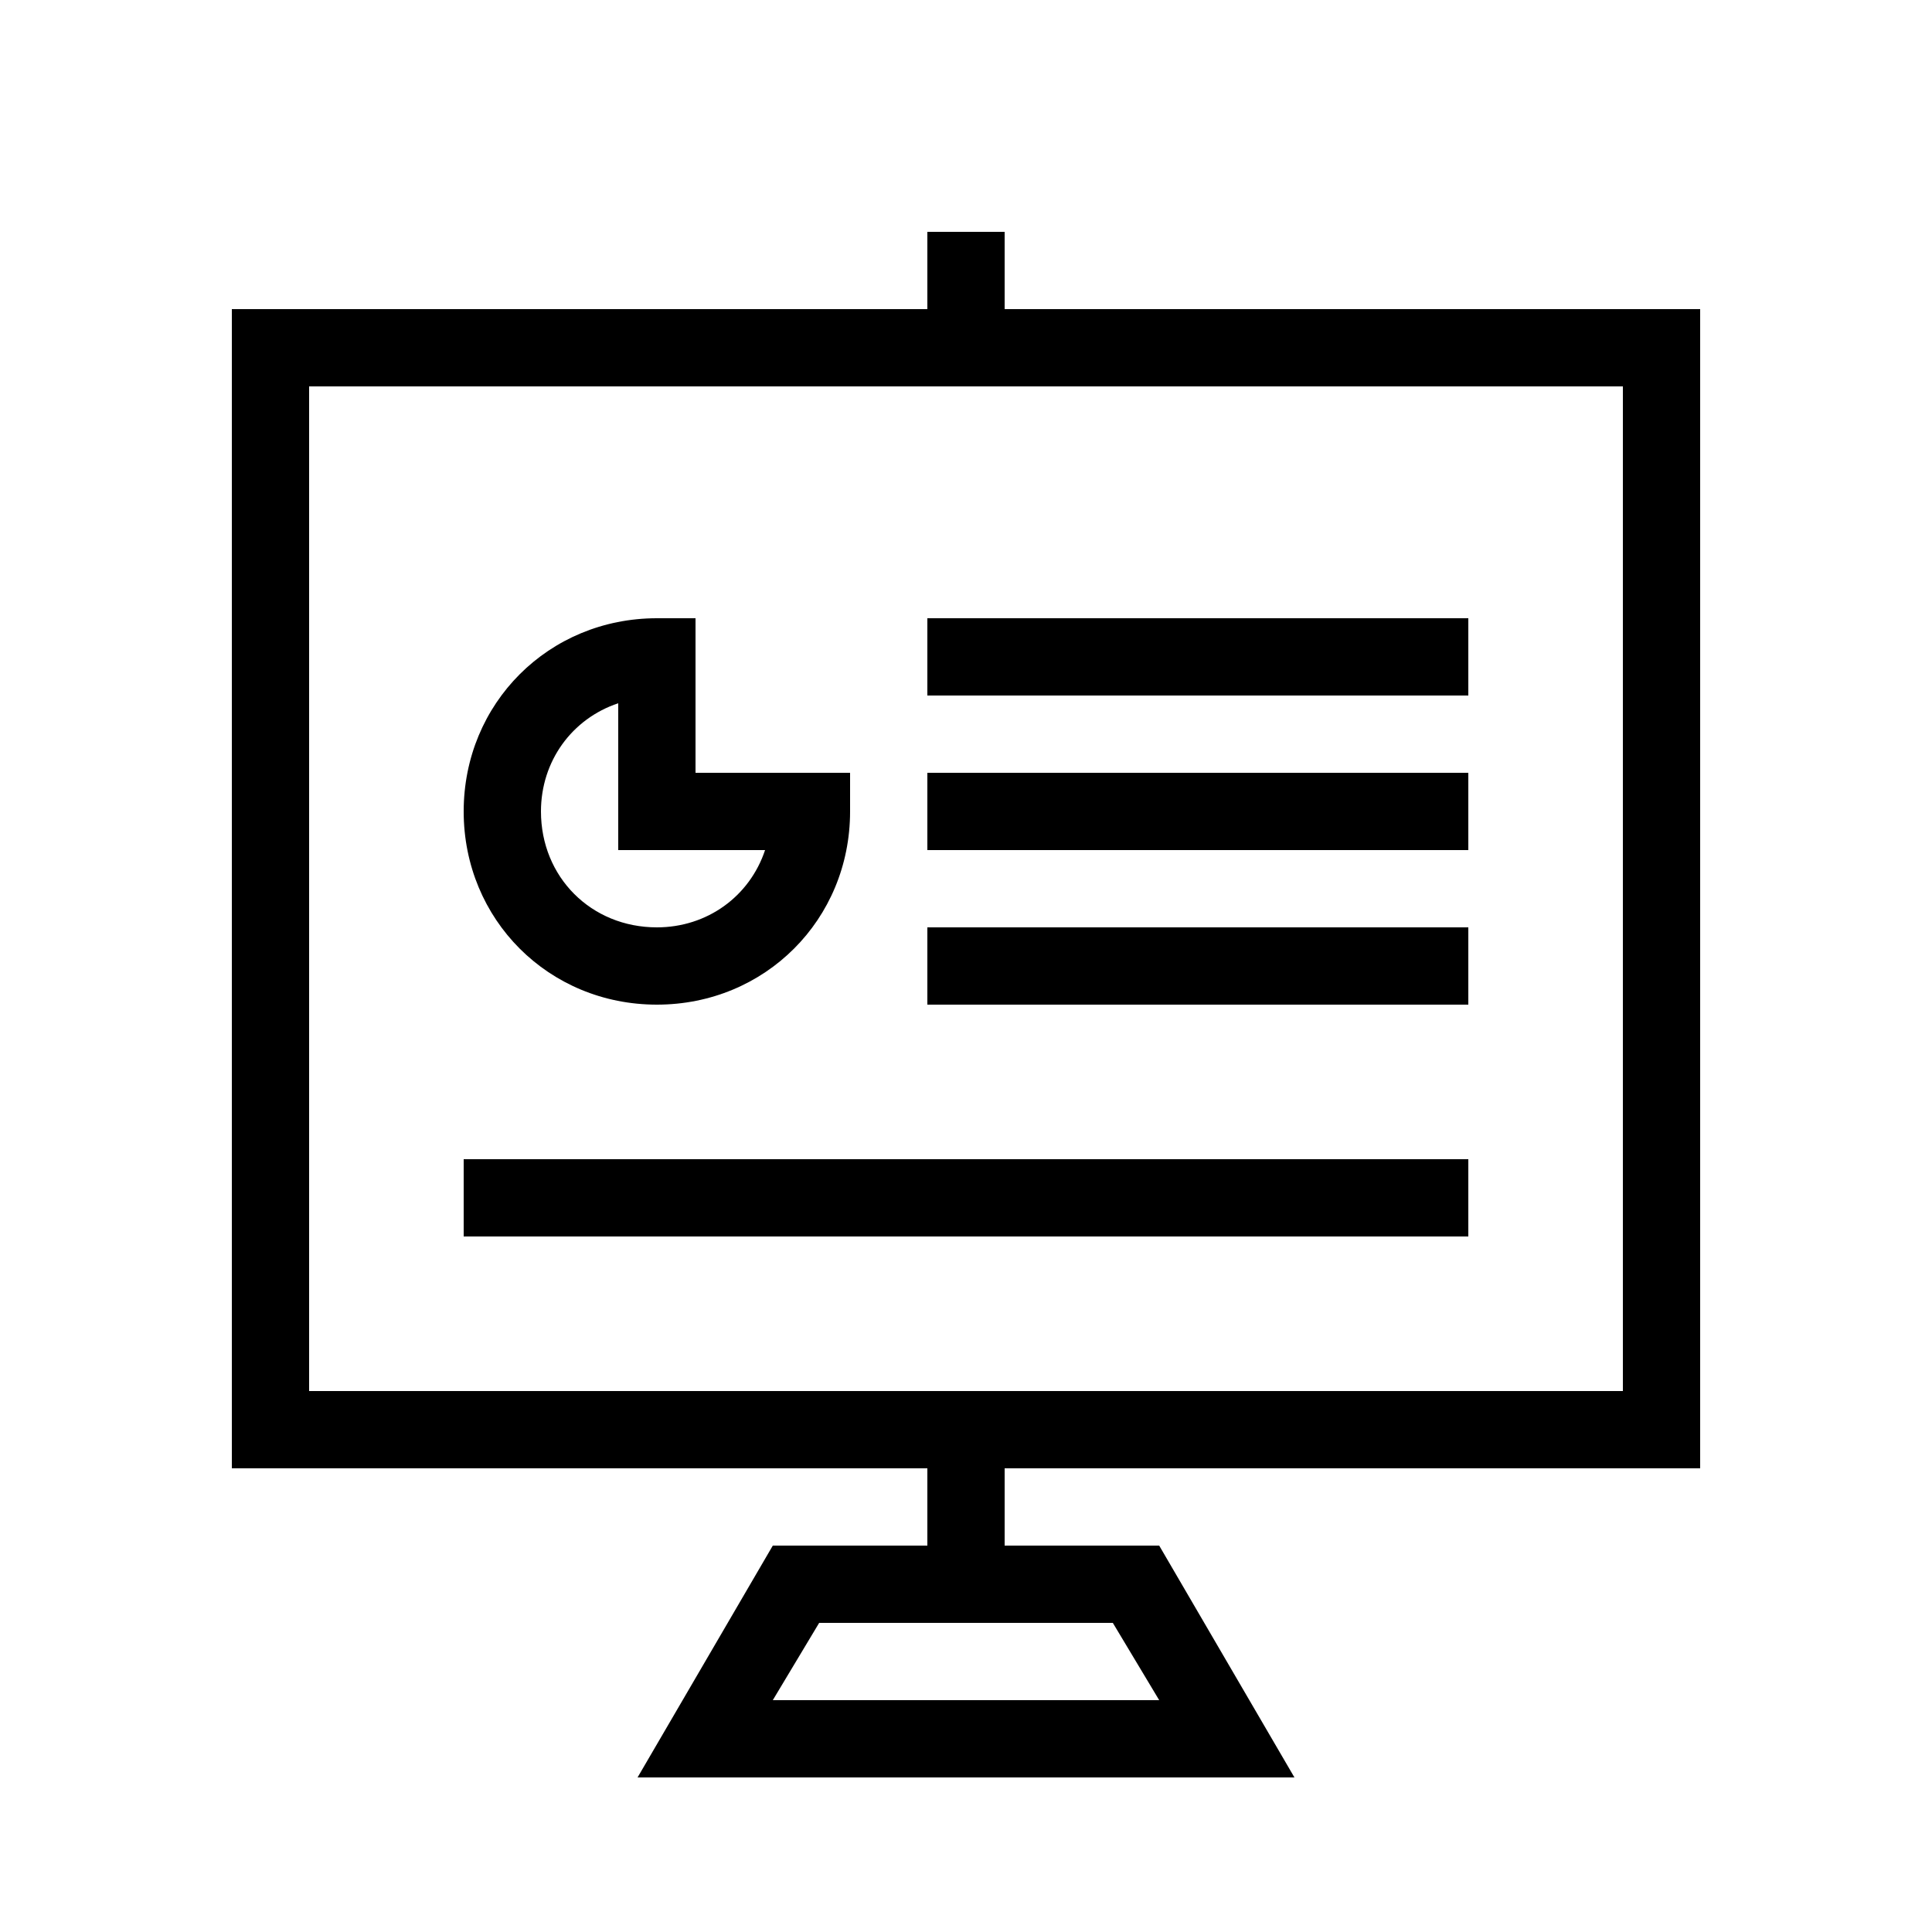 <?xml version="1.0" encoding="utf-8"?>
<!-- Generator: Adobe Illustrator 23.0.1, SVG Export Plug-In . SVG Version: 6.00 Build 0)  -->
<svg version="1.1" id="Black" xmlns="http://www.w3.org/2000/svg" xmlns:xlink="http://www.w3.org/1999/xlink" x="0px" y="0px"
	 viewBox="0 0 50 50" style="enable-background:new 0 0 50 50;" xml:space="preserve">
<path d="M12,30h26v2H12V30z M24,26h14v-2H24V26z M24,22h14v-2H24V22z M26,38v2h4l3.5,6H16.5l3.5-6h4v-2H6V8h18V6h2v2h18v30H26z
	 M21.2,42L20,44h10l-1.2-2H21.2z M42,36V10H8v26H42z M24,18h14v-2H24V18z M12,21c0-2.8,2.2-5,5-5h1v4h4v1c0,2.8-2.2,5-5,5
	S12,23.8,12,21z M14,21c0,1.7,1.3,3,3,3c1.3,0,2.4-0.8,2.8-2H16v-3.8C14.8,18.6,14,19.7,14,21z"/>
</svg>
